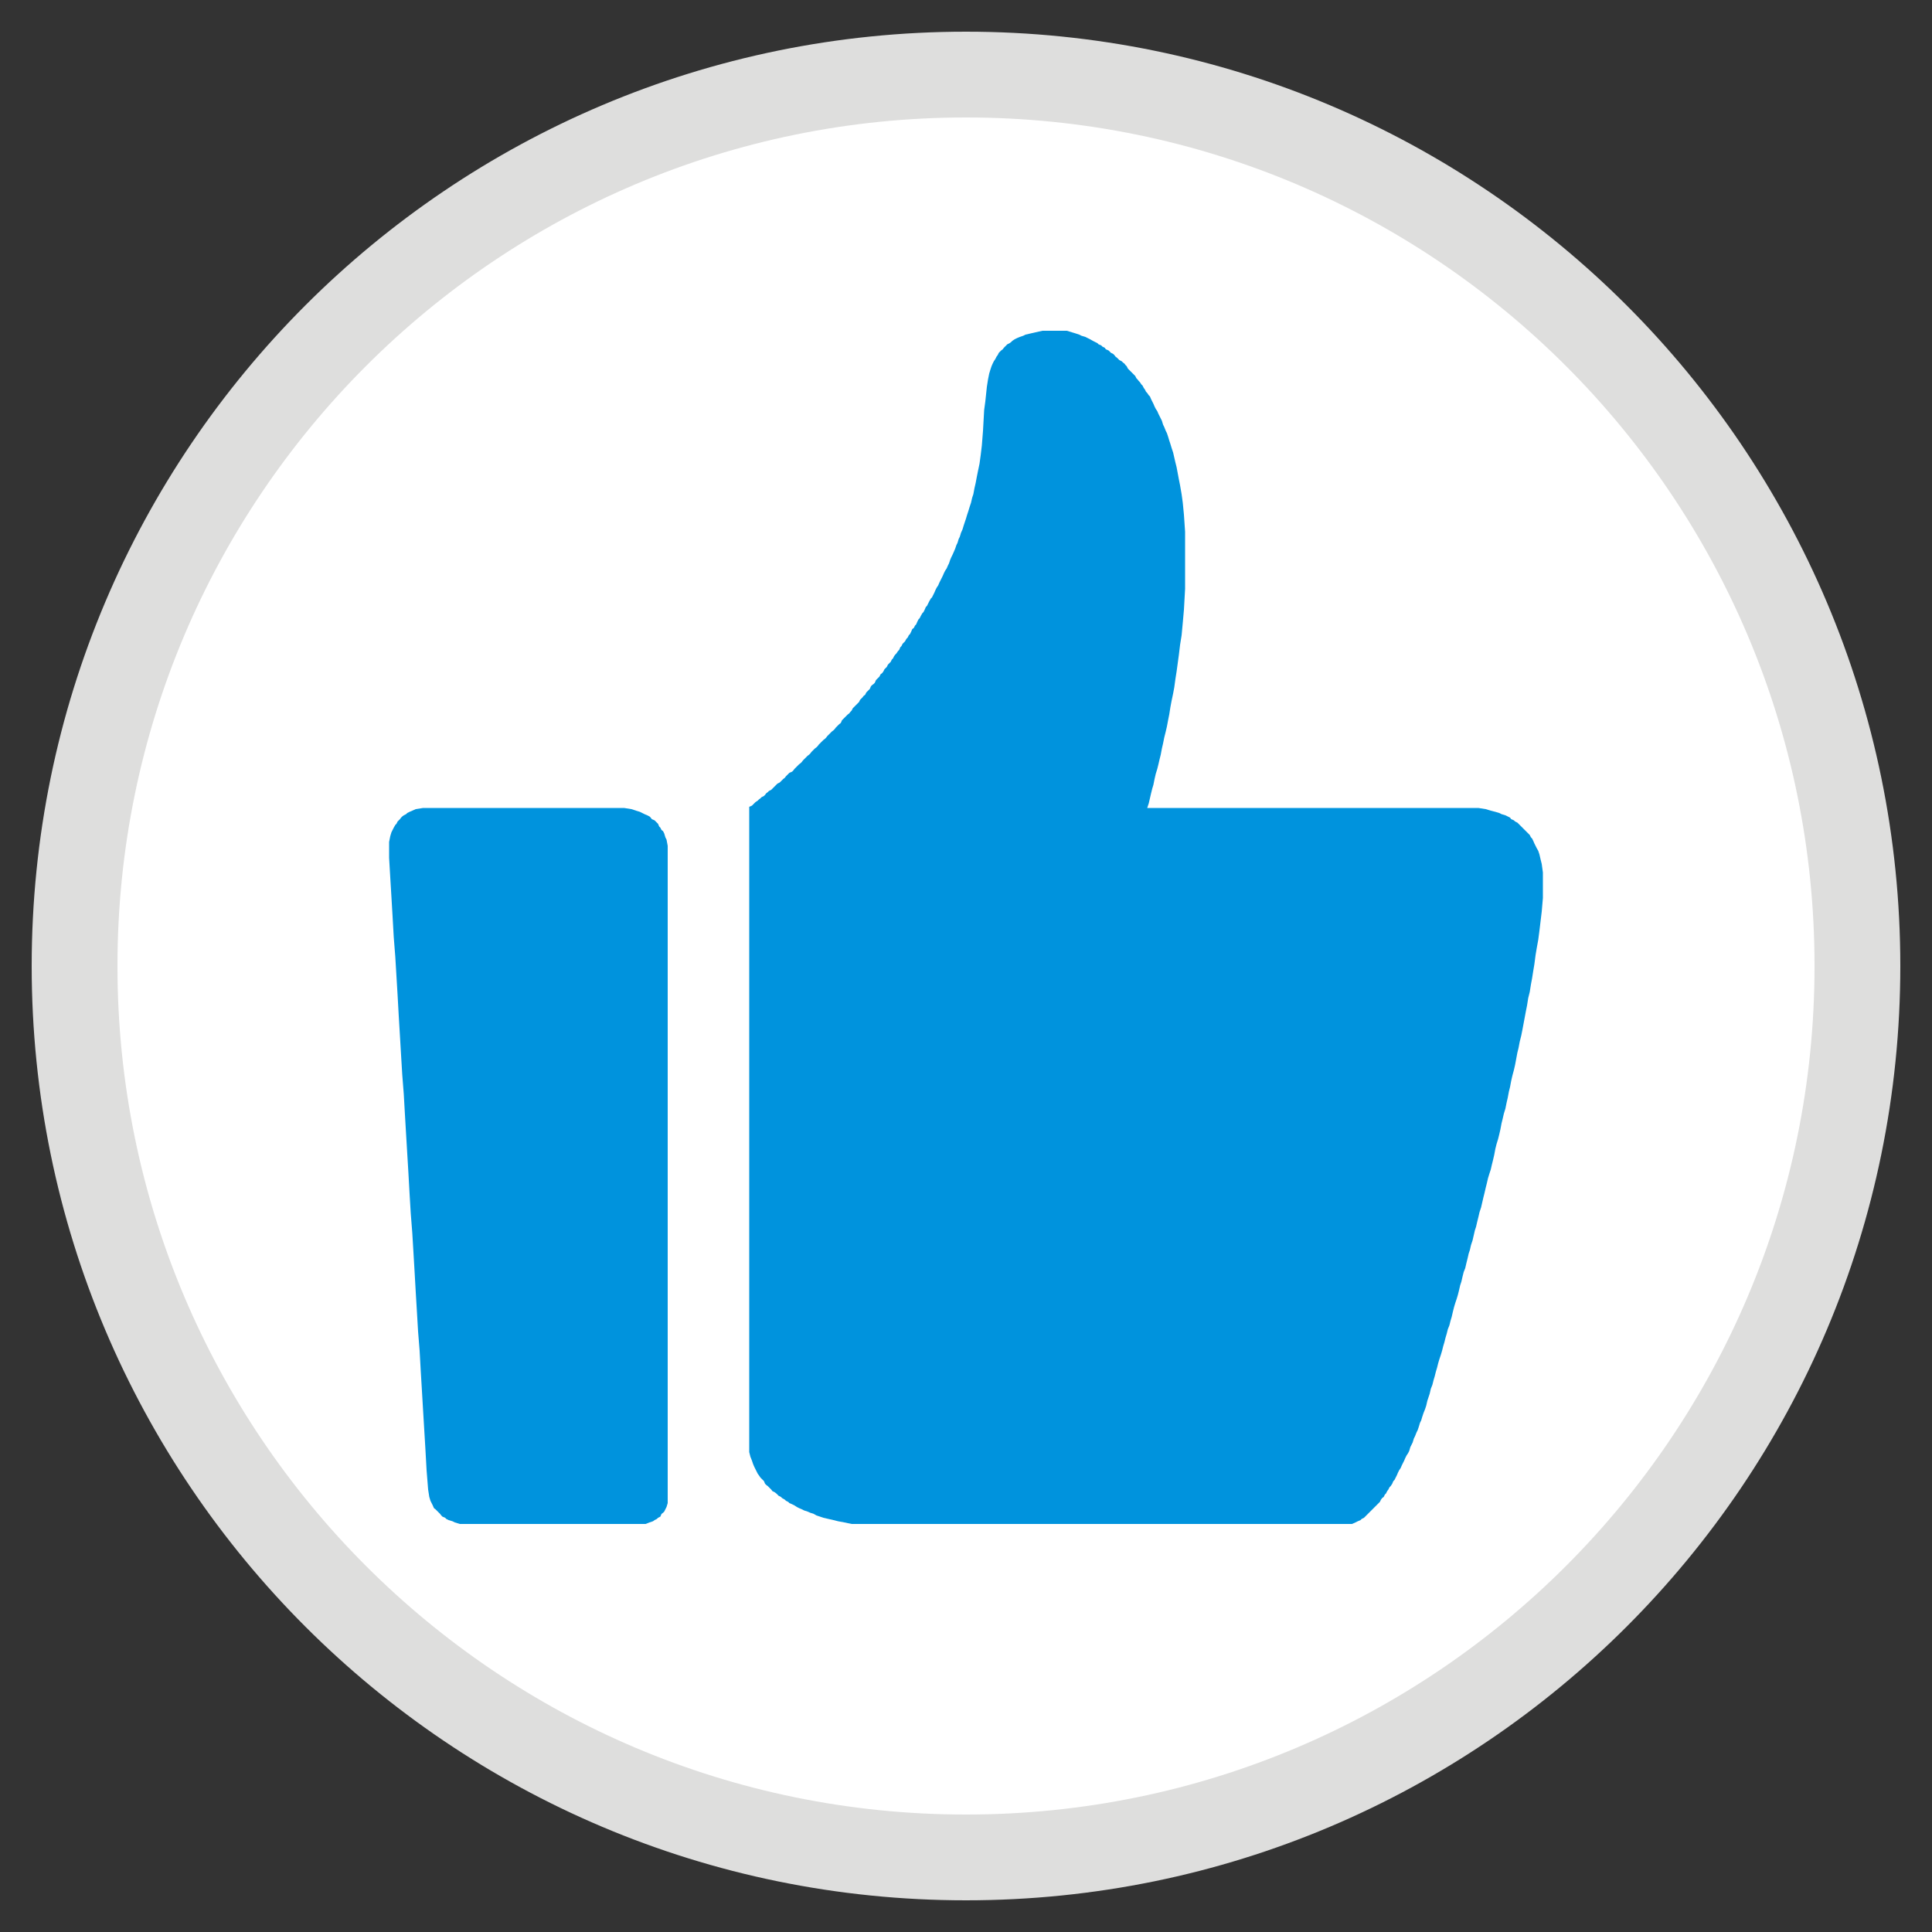 <?xml version="1.0" encoding="UTF-8"?>
<!DOCTYPE svg PUBLIC "-//W3C//DTD SVG 1.1//EN" "http://www.w3.org/Graphics/SVG/1.1/DTD/svg11.dtd">
<!-- Creator: CorelDRAW -->
<svg xmlns="http://www.w3.org/2000/svg" xml:space="preserve" width="5in" height="5in" style="shape-rendering:geometricPrecision; text-rendering:geometricPrecision; image-rendering:optimizeQuality; fill-rule:evenodd; clip-rule:evenodd"
viewBox="0 0 5 5"
 xmlns:xlink="http://www.w3.org/1999/xlink">
 <rect x="0" y="0" width="5" height="5" fill="#333333" stroke="none"/>
 <defs>
  <style type="text/css">
   <![CDATA[
    .str0 {stroke:#DEDEDD;stroke-width:0.222}
    .fil1 {fill:#0093DD}
    .fil0 {fill:white}
   ]]>
  </style>
 </defs>
 <g id="Layer_x0020_1">
  <path class="fil0 str0" d="M2.5 0.193c1.274,0 2.307,1.033 2.307,2.307 0,1.274 -1.033,2.307 -2.307,2.307 -1.274,0 -2.307,-1.033 -2.307,-2.307 0,-1.274 1.033,-2.307 2.307,-2.307z"/>
  <g id="_109159872">
   <polygon id="_109160856" class="fil1" points="2.68,0.86 2.667,0.863 2.654,0.866 2.648,0.869 2.639,0.872 2.632,0.875 2.626,0.878 2.62,0.882 2.617,0.885 2.613,0.888 2.607,0.891 2.604,0.894 2.601,0.897 2.598,0.9 2.595,0.904 2.591,0.907 2.588,0.91 2.585,0.913 2.582,0.919 2.579,0.923 2.576,0.929 2.572,0.935 2.569,0.941 2.566,0.948 2.563,0.957 2.56,0.967 2.557,0.982 2.554,1.001 2.55,1.039 2.547,1.061 2.544,1.115 2.541,1.153 2.538,1.178 2.535,1.2 2.531,1.219 2.528,1.234 2.525,1.25 2.522,1.263 2.519,1.279 2.516,1.288 2.513,1.301 2.509,1.313 2.506,1.323 2.503,1.332 2.5,1.342 2.497,1.351 2.494,1.36 2.491,1.37 2.487,1.379 2.484,1.389 2.481,1.395 2.478,1.405 2.475,1.411 2.472,1.42 2.469,1.427 2.465,1.436 2.462,1.442 2.459,1.449 2.456,1.458 2.453,1.464 2.45,1.471 2.446,1.477 2.443,1.483 2.44,1.49 2.437,1.496 2.434,1.502 2.431,1.508 2.428,1.515 2.424,1.521 2.421,1.527 2.418,1.534 2.415,1.54 2.412,1.546 2.409,1.549 2.405,1.556 2.402,1.562 2.399,1.568 2.396,1.571 2.393,1.578 2.39,1.584 2.387,1.587 2.383,1.594 2.38,1.6 2.377,1.603 2.374,1.609 2.371,1.616 2.368,1.619 2.365,1.625 2.361,1.628 2.358,1.635 2.355,1.641 2.352,1.644 2.349,1.65 2.346,1.653 2.342,1.66 2.339,1.663 2.336,1.666 2.333,1.672 2.33,1.675 2.327,1.682 2.324,1.685 2.32,1.691 2.317,1.694 2.314,1.698 2.311,1.704 2.308,1.707 2.305,1.713 2.302,1.716 2.298,1.72 2.295,1.726 2.292,1.729 2.289,1.732 2.286,1.738 2.283,1.742 2.279,1.745 2.276,1.751 2.273,1.754 2.27,1.757 2.267,1.76 2.264,1.767 2.261,1.77 2.257,1.773 2.254,1.776 2.251,1.783 2.248,1.786 2.245,1.789 2.242,1.792 2.239,1.798 2.235,1.801 2.232,1.805 2.229,1.808 2.226,1.811 2.223,1.817 2.22,1.82 2.216,1.824 2.213,1.827 2.21,1.83 2.207,1.833 2.204,1.839 2.201,1.842 2.198,1.846 2.194,1.849 2.191,1.852 2.188,1.855 2.185,1.858 2.182,1.861 2.179,1.864 2.176,1.871 2.172,1.874 2.169,1.877 2.166,1.88 2.163,1.883 2.16,1.887 2.157,1.89 2.153,1.893 2.15,1.896 2.147,1.899 2.144,1.902 2.141,1.905 2.138,1.909 2.135,1.912 2.131,1.915 2.128,1.918 2.125,1.921 2.122,1.924 2.119,1.927 2.116,1.931 2.113,1.934 2.109,1.937 2.106,1.94 2.103,1.943 2.1,1.946 2.097,1.95 2.094,1.953 2.09,1.956 2.087,1.959 2.084,1.962 2.081,1.965 2.078,1.968 2.075,1.972 2.072,1.975 2.068,1.978 2.065,1.981 2.062,1.984 2.059,1.987 2.056,1.99 2.053,1.994 2.05,1.997 2.043,2 2.04,2.003 2.037,2.006 2.034,2.009 2.031,2.013 2.027,2.016 2.024,2.019 2.021,2.022 2.018,2.025 2.012,2.028 2.009,2.031 2.005,2.035 2.002,2.038 1.999,2.041 1.996,2.044 1.99,2.047 1.987,2.05 1.983,2.053 1.98,2.057 1.977,2.06 1.971,2.063 1.968,2.066 1.964,2.069 1.961,2.072 1.955,2.076 1.952,2.079 1.949,2.082 1.946,2.085 1.939,2.088 1.939,3.758 1.942,3.77 1.946,3.78 1.949,3.789 1.952,3.796 1.955,3.802 1.958,3.808 1.961,3.814 1.964,3.818 1.968,3.824 1.971,3.827 1.974,3.83 1.977,3.833 1.98,3.84 1.983,3.843 1.987,3.846 1.99,3.849 1.993,3.852 1.996,3.855 1.999,3.859 2.005,3.862 2.009,3.865 2.012,3.868 2.015,3.871 2.021,3.874 2.024,3.877 2.031,3.881 2.034,3.884 2.04,3.887 2.043,3.89 2.05,3.893 2.056,3.896 2.062,3.9 2.068,3.903 2.075,3.906 2.081,3.909 2.09,3.912 2.097,3.915 2.106,3.918 2.113,3.922 2.122,3.925 2.131,3.928 2.144,3.931 2.157,3.934 2.169,3.937 2.185,3.94 2.204,3.944 3.499,3.944 3.508,3.94 3.514,3.937 3.521,3.934 3.524,3.931 3.53,3.928 3.533,3.925 3.536,3.922 3.54,3.918 3.543,3.915 3.546,3.912 3.549,3.909 3.552,3.906 3.555,3.903 3.558,3.9 3.562,3.896 3.565,3.893 3.568,3.89 3.571,3.887 3.574,3.881 3.577,3.877 3.581,3.874 3.584,3.868 3.587,3.865 3.59,3.859 3.593,3.855 3.596,3.849 3.599,3.846 3.603,3.84 3.606,3.833 3.609,3.83 3.612,3.824 3.615,3.818 3.618,3.811 3.621,3.805 3.625,3.799 3.628,3.792 3.631,3.786 3.634,3.78 3.637,3.773 3.64,3.767 3.644,3.761 3.647,3.755 3.65,3.745 3.653,3.739 3.656,3.733 3.659,3.723 3.662,3.717 3.666,3.707 3.669,3.701 3.672,3.692 3.675,3.682 3.678,3.676 3.681,3.666 3.684,3.657 3.688,3.647 3.691,3.638 3.694,3.625 3.697,3.616 3.7,3.607 3.703,3.594 3.707,3.584 3.71,3.572 3.713,3.562 3.716,3.55 3.719,3.54 3.722,3.528 3.725,3.518 3.729,3.506 3.732,3.496 3.735,3.484 3.738,3.474 3.741,3.462 3.744,3.452 3.747,3.44 3.751,3.43 3.754,3.418 3.757,3.408 3.76,3.395 3.763,3.383 3.766,3.373 3.77,3.361 3.773,3.351 3.776,3.339 3.779,3.326 3.782,3.317 3.785,3.304 3.788,3.292 3.792,3.282 3.795,3.269 3.798,3.257 3.801,3.244 3.804,3.235 3.807,3.222 3.811,3.21 3.814,3.197 3.817,3.184 3.82,3.175 3.823,3.162 3.826,3.15 3.829,3.137 3.833,3.125 3.836,3.112 3.839,3.099 3.842,3.087 3.845,3.074 3.848,3.062 3.851,3.049 3.855,3.036 3.858,3.027 3.861,3.014 3.864,3.002 3.867,2.989 3.87,2.973 3.873,2.961 3.877,2.948 3.88,2.936 3.883,2.923 3.886,2.907 3.889,2.895 3.892,2.882 3.896,2.869 3.899,2.854 3.902,2.841 3.905,2.825 3.908,2.813 3.911,2.797 3.914,2.784 3.918,2.769 3.921,2.756 3.924,2.74 3.927,2.724 3.93,2.712 3.933,2.696 3.937,2.68 3.94,2.665 3.943,2.649 3.946,2.633 3.949,2.617 3.952,2.602 3.955,2.583 3.959,2.567 3.962,2.548 3.965,2.532 3.968,2.513 3.971,2.495 3.974,2.472 3.977,2.454 3.981,2.432 3.984,2.409 3.987,2.384 3.99,2.359 3.993,2.324 3.993,2.258 3.99,2.236 3.987,2.224 3.984,2.211 3.981,2.202 3.977,2.195 3.974,2.189 3.971,2.183 3.968,2.176 3.965,2.17 3.962,2.167 3.959,2.161 3.955,2.157 3.952,2.154 3.949,2.151 3.946,2.148 3.943,2.145 3.94,2.142 3.937,2.139 3.933,2.135 3.93,2.132 3.927,2.129 3.921,2.126 3.918,2.123 3.911,2.12 3.908,2.116 3.902,2.113 3.896,2.11 3.886,2.107 3.88,2.104 3.87,2.101 3.858,2.098 3.845,2.094 3.826,2.091 2.969,2.091 2.973,2.079 2.976,2.066 2.979,2.053 2.982,2.041 2.985,2.031 2.988,2.016 2.991,2.003 2.995,1.99 2.998,1.978 3.001,1.965 3.004,1.953 3.007,1.937 3.01,1.924 3.013,1.909 3.017,1.893 3.02,1.88 3.023,1.864 3.026,1.849 3.029,1.83 3.032,1.814 3.036,1.795 3.039,1.779 3.042,1.757 3.045,1.738 3.048,1.716 3.051,1.694 3.054,1.669 3.058,1.644 3.061,1.612 3.064,1.578 3.067,1.524 3.067,1.376 3.064,1.332 3.061,1.301 3.058,1.279 3.054,1.256 3.051,1.241 3.048,1.225 3.045,1.209 3.042,1.197 3.039,1.184 3.036,1.171 3.032,1.159 3.029,1.149 3.026,1.14 3.023,1.13 3.02,1.121 3.017,1.115 3.013,1.105 3.01,1.099 3.007,1.089 3.004,1.083 3.001,1.077 2.998,1.071 2.995,1.064 2.991,1.058 2.988,1.052 2.985,1.045 2.982,1.039 2.979,1.033 2.976,1.026 2.973,1.023 2.969,1.017 2.966,1.014 2.963,1.008 2.96,1.004 2.957,0.998 2.954,0.995 2.95,0.989 2.947,0.986 2.944,0.982 2.941,0.979 2.938,0.973 2.935,0.97 2.932,0.967 2.928,0.963 2.925,0.96 2.922,0.957 2.919,0.954 2.916,0.948 2.913,0.945 2.91,0.941 2.906,0.938 2.903,0.935 2.897,0.932 2.894,0.929 2.891,0.926 2.887,0.923 2.884,0.919 2.881,0.916 2.875,0.913 2.872,0.91 2.869,0.907 2.862,0.904 2.859,0.9 2.853,0.897 2.85,0.894 2.843,0.891 2.84,0.888 2.834,0.885 2.828,0.882 2.821,0.878 2.815,0.875 2.809,0.872 2.799,0.869 2.793,0.866 2.784,0.863 2.774,0.86 2.761,0.856 2.698,0.856 "/>
   <polygon id="_109160784" class="fil1" points="1.076,2.094 1.067,2.098 1.06,2.101 1.054,2.104 1.051,2.107 1.045,2.11 1.041,2.113 1.038,2.116 1.035,2.12 1.032,2.123 1.029,2.126 1.026,2.132 1.023,2.135 1.019,2.142 1.016,2.148 1.013,2.154 1.01,2.164 1.007,2.179 1.007,2.22 1.01,2.271 1.013,2.321 1.016,2.372 1.019,2.425 1.023,2.476 1.026,2.526 1.029,2.576 1.032,2.63 1.035,2.68 1.038,2.731 1.041,2.781 1.045,2.832 1.048,2.885 1.051,2.936 1.054,2.986 1.057,3.036 1.06,3.09 1.063,3.14 1.067,3.191 1.07,3.241 1.073,3.292 1.076,3.345 1.079,3.395 1.082,3.446 1.086,3.496 1.089,3.55 1.092,3.6 1.095,3.651 1.098,3.701 1.101,3.751 1.104,3.805 1.108,3.855 1.111,3.874 1.114,3.884 1.117,3.89 1.12,3.896 1.123,3.903 1.127,3.906 1.13,3.909 1.133,3.912 1.136,3.915 1.139,3.918 1.142,3.922 1.145,3.925 1.152,3.928 1.155,3.931 1.161,3.934 1.171,3.937 1.177,3.94 1.19,3.944 1.671,3.944 1.681,3.94 1.69,3.937 1.694,3.934 1.7,3.931 1.703,3.928 1.709,3.925 1.712,3.918 1.716,3.915 1.719,3.912 1.722,3.906 1.725,3.9 1.728,3.89 1.728,2.189 1.725,2.173 1.722,2.167 1.719,2.157 1.716,2.151 1.712,2.148 1.709,2.142 1.706,2.139 1.703,2.132 1.7,2.129 1.697,2.126 1.694,2.123 1.687,2.12 1.684,2.116 1.681,2.113 1.675,2.11 1.668,2.107 1.662,2.104 1.656,2.101 1.646,2.098 1.634,2.094 1.615,2.091 1.095,2.091 "/>
  </g>
 </g>
</svg>
